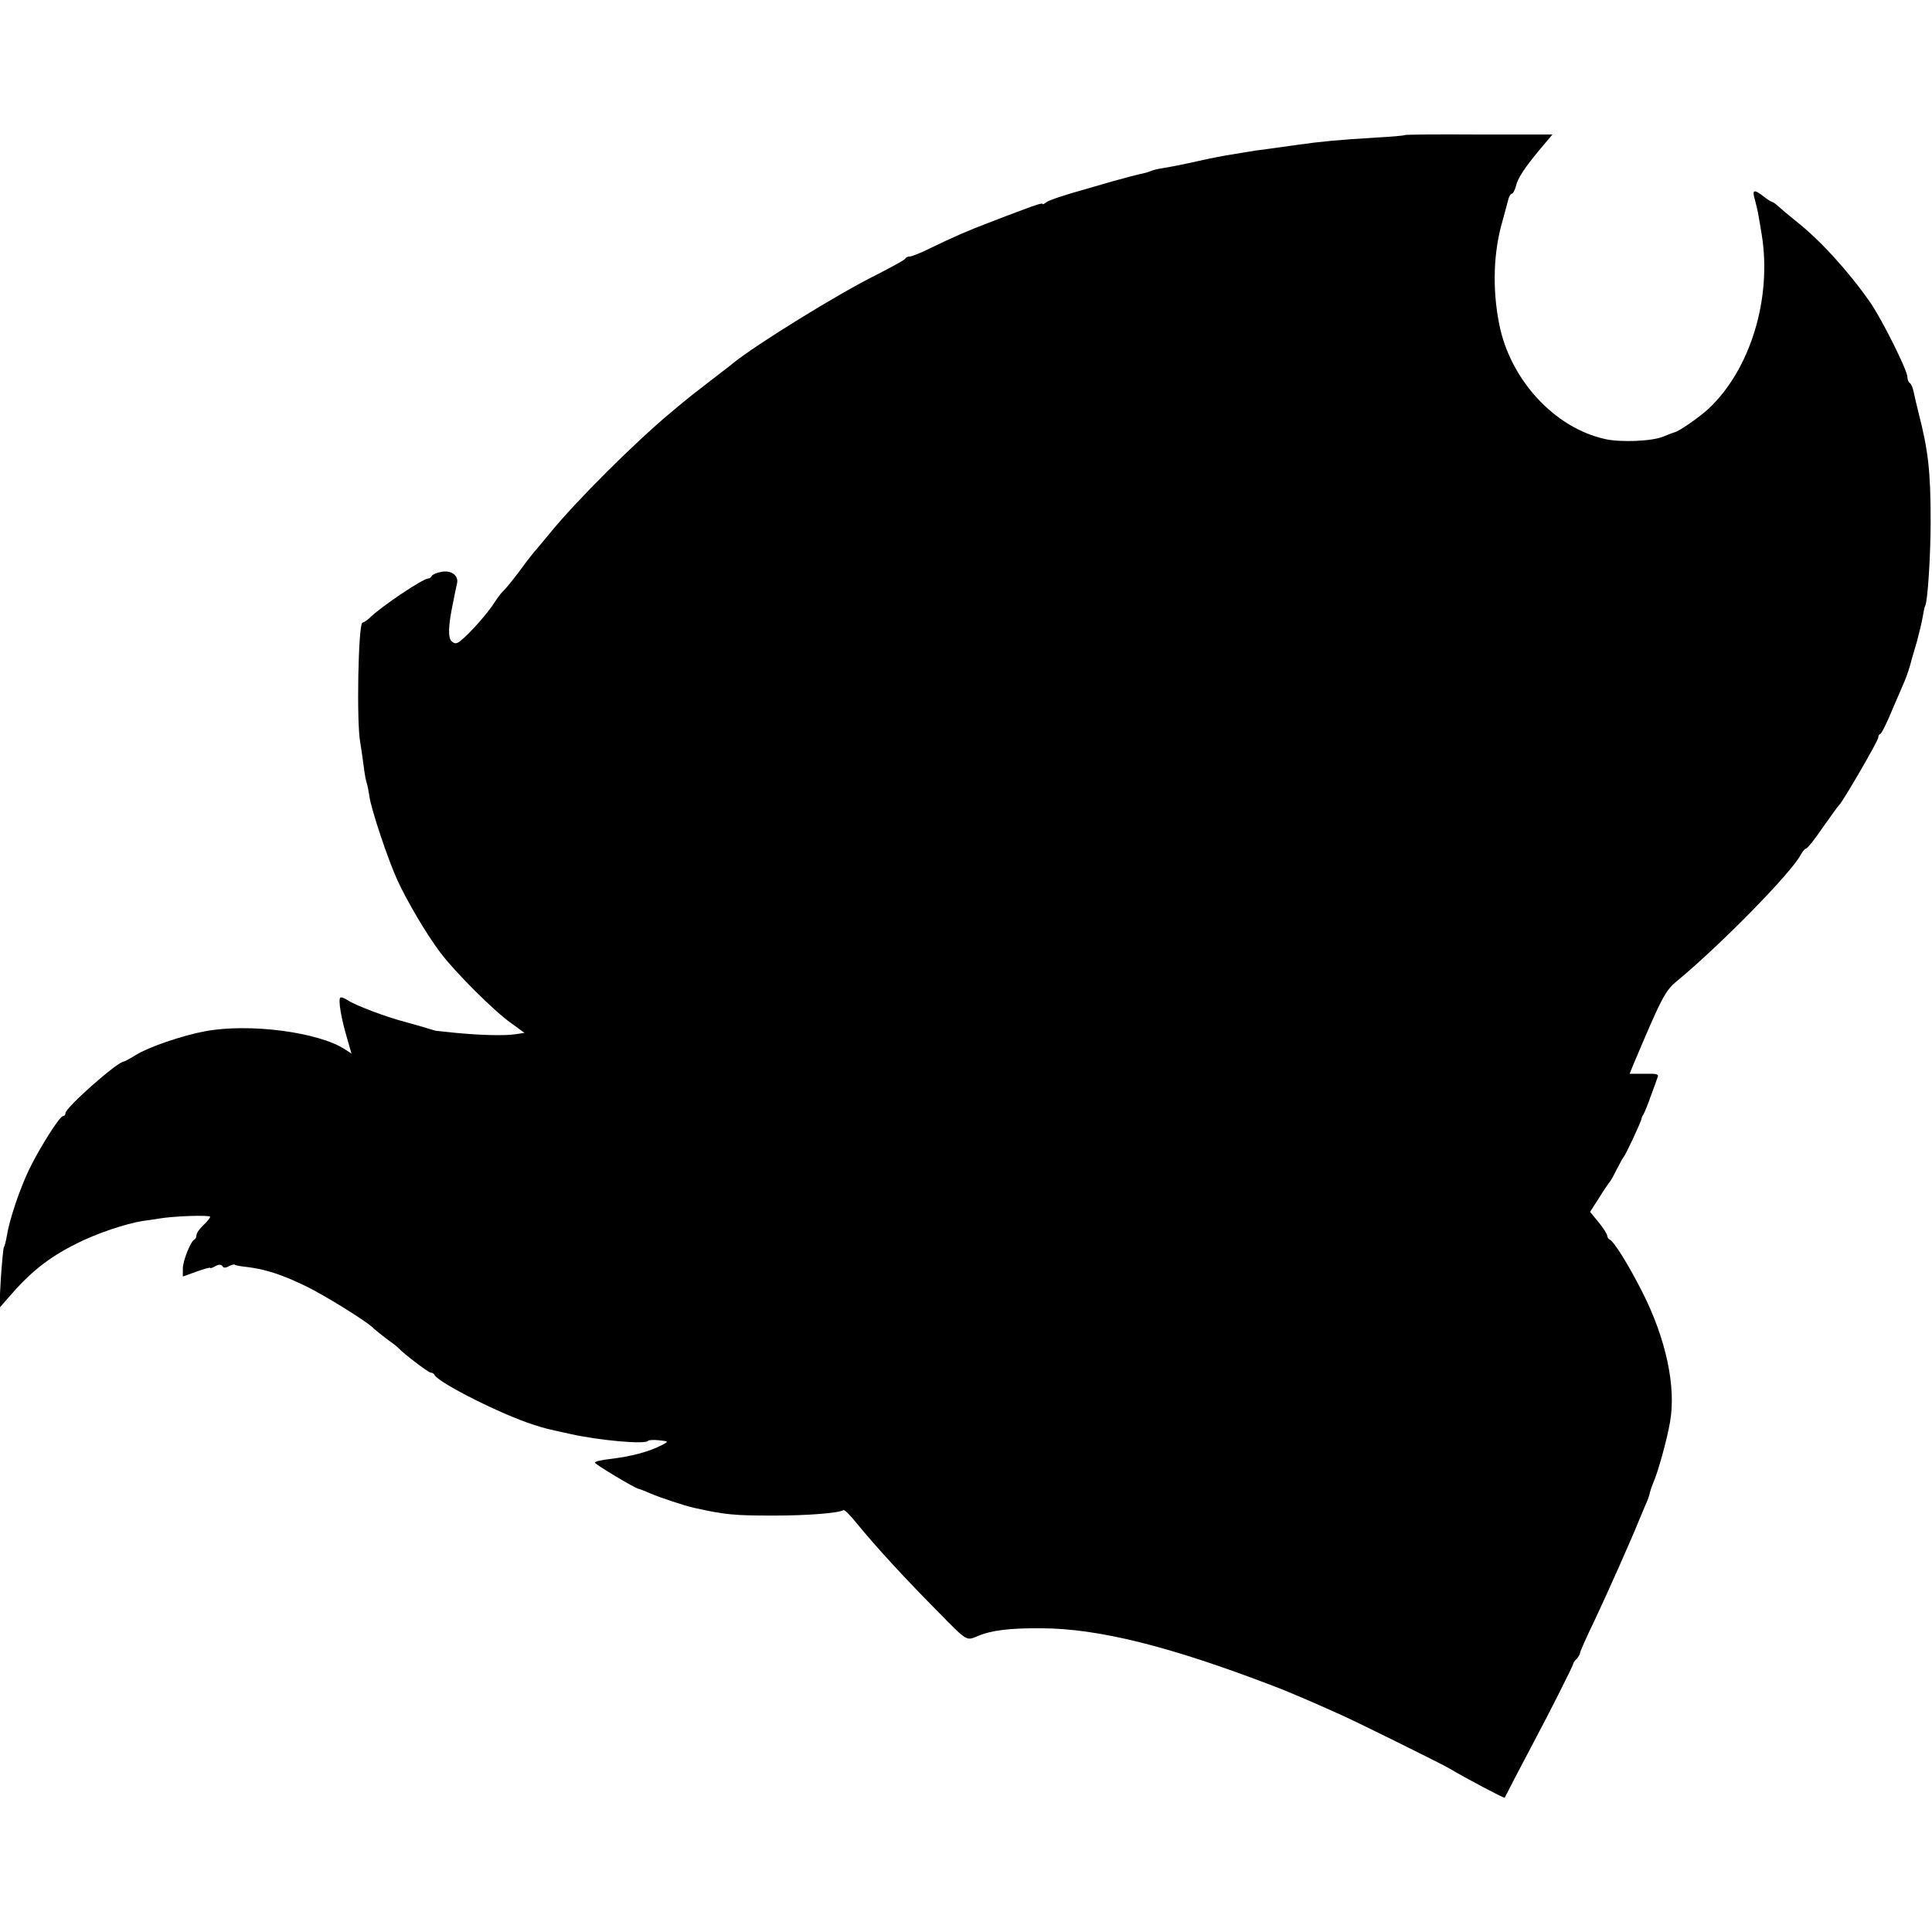 <?xml version="1.0" standalone="no"?>
<!DOCTYPE svg PUBLIC "-//W3C//DTD SVG 20010904//EN"
 "http://www.w3.org/TR/2001/REC-SVG-20010904/DTD/svg10.dtd">
<svg version="1.0" xmlns="http://www.w3.org/2000/svg"
 width="708pt" height="708pt" viewBox="0 0 708 708"
 preserveAspectRatio="xMidYMid meet">
<g transform="translate(0,708) scale(0.1,-0.1)"
fill="#000000" stroke="none">
<path d="M5148 6585 c-2 -2 -48 -6 -103 -9 -136 -8 -208 -15 -285 -26 -36 -5
-87 -12 -115 -16 -27 -3 -59 -8 -70 -10 -11 -2 -38 -6 -60 -10 -22 -3 -80 -14
-128 -25 -48 -11 -105 -22 -125 -25 -20 -3 -40 -8 -45 -11 -4 -2 -17 -6 -30
-9 -12 -2 -62 -15 -112 -29 -49 -14 -94 -27 -100 -29 -79 -22 -132 -40 -142
-48 -7 -6 -13 -8 -13 -5 0 4 -30 -6 -67 -20 -38 -14 -96 -36 -129 -49 -72 -27
-136 -55 -218 -95 -32 -16 -65 -29 -72 -29 -7 0 -14 -3 -16 -7 -1 -5 -48 -30
-102 -58 -144 -71 -446 -258 -531 -327 -5 -5 -28 -22 -50 -39 -106 -82 -97
-74 -176 -140 -134 -112 -346 -323 -444 -443 -22 -27 -45 -54 -50 -60 -6 -6
-33 -40 -59 -76 -27 -36 -54 -69 -61 -75 -6 -5 -20 -23 -31 -40 -27 -43 -92
-116 -127 -144 -13 -10 -20 -11 -31 -2 -15 13 -14 57 5 146 5 28 12 58 14 68
6 29 -23 49 -59 41 -17 -3 -32 -10 -34 -15 -2 -5 -8 -9 -13 -9 -19 0 -174
-104 -214 -144 -8 -8 -20 -16 -27 -18 -15 -5 -22 -364 -8 -438 4 -25 10 -65
13 -90 3 -25 8 -52 11 -60 3 -8 7 -31 10 -50 7 -49 69 -233 102 -305 37 -80
106 -197 157 -265 53 -71 198 -216 261 -260 l48 -35 -33 -5 c-39 -6 -125 -4
-219 5 -36 4 -66 7 -67 7 -2 -1 -17 4 -35 9 -18 6 -55 16 -83 24 -67 17 -181
60 -210 79 -12 8 -25 13 -28 10 -8 -8 3 -74 23 -142 l18 -63 -23 15 c-97 64
-351 97 -513 67 -85 -16 -208 -58 -254 -87 -21 -13 -41 -24 -44 -24 -23 0
-214 -169 -214 -189 0 -6 -4 -11 -9 -11 -12 0 -84 -113 -124 -195 -34 -71 -72
-182 -82 -244 -3 -19 -8 -38 -11 -42 -2 -4 -7 -56 -11 -115 l-6 -108 34 39
c79 92 145 145 244 195 75 39 186 76 250 86 11 1 36 5 55 8 56 10 190 14 190
7 0 -4 -11 -18 -25 -31 -14 -13 -25 -29 -25 -36 0 -7 -3 -14 -7 -16 -14 -6
-43 -78 -43 -107 l0 -29 50 18 c28 10 50 16 50 14 0 -3 9 0 19 6 13 7 22 7 26
0 4 -7 12 -7 24 0 10 5 20 8 22 5 2 -2 22 -6 44 -8 66 -8 126 -27 211 -68 70
-33 239 -138 254 -158 3 -3 23 -19 45 -36 22 -16 42 -31 45 -35 18 -20 110
-90 118 -90 6 0 12 -4 14 -8 12 -28 246 -146 363 -183 47 -15 40 -13 135 -34
108 -24 276 -39 285 -25 2 3 20 4 40 2 36 -4 36 -4 12 -17 -51 -26 -112 -42
-194 -52 -29 -3 -53 -9 -53 -13 0 -6 147 -94 160 -96 3 0 23 -8 44 -17 34 -15
128 -46 161 -53 113 -25 145 -28 290 -28 124 0 238 9 256 20 4 2 24 -18 45
-44 74 -91 183 -209 304 -331 105 -107 101 -104 142 -87 51 22 120 30 236 29
208 -1 469 -66 847 -211 49 -18 149 -61 253 -108 56 -25 367 -179 392 -194 59
-35 202 -111 204 -108 1 2 17 32 35 68 19 36 51 97 71 135 63 118 144 280 145
287 0 4 6 13 13 19 6 7 12 17 12 21 0 5 24 59 54 121 44 93 132 290 165 372 5
11 14 34 21 50 8 17 15 37 16 45 2 8 7 23 12 35 17 37 51 159 62 224 23 129
-15 305 -101 475 -50 99 -105 188 -121 194 -4 2 -8 8 -8 13 0 6 -14 28 -31 49
l-32 39 34 53 c18 29 36 55 39 58 3 3 14 23 25 45 11 22 22 42 25 45 7 7 65
131 65 139 0 3 4 12 8 18 4 7 16 36 26 65 11 29 22 60 25 69 6 13 -2 15 -48
14 l-54 0 12 30 c106 251 118 275 164 312 160 133 414 392 450 459 7 13 16 24
20 24 5 0 33 35 62 78 30 42 56 79 60 82 13 12 143 235 143 247 0 7 4 13 7 13
4 0 24 39 44 88 21 48 41 96 46 107 8 18 19 52 26 80 2 6 10 35 19 65 8 30 18
71 21 90 3 19 7 37 9 40 9 15 20 183 20 310 0 185 -9 260 -45 400 -6 25 -14
57 -17 73 -3 15 -9 30 -14 33 -5 3 -9 13 -9 22 0 25 -95 215 -138 276 -79 113
-184 228 -271 296 -24 19 -52 43 -63 53 -10 9 -21 17 -24 17 -3 0 -17 9 -31
20 -36 28 -43 25 -32 -12 5 -18 11 -44 13 -58 3 -14 8 -45 12 -70 38 -234 -42
-495 -195 -638 -32 -30 -108 -83 -124 -86 -7 -2 -25 -9 -42 -16 -40 -17 -156
-22 -213 -9 -186 41 -348 218 -388 421 -26 131 -21 265 12 378 8 30 18 65 21
78 3 12 9 22 13 22 4 0 11 12 15 27 7 31 32 68 91 139 l43 51 -269 0 c-148 1
-270 0 -272 -2z"/>
</g>
</svg>
